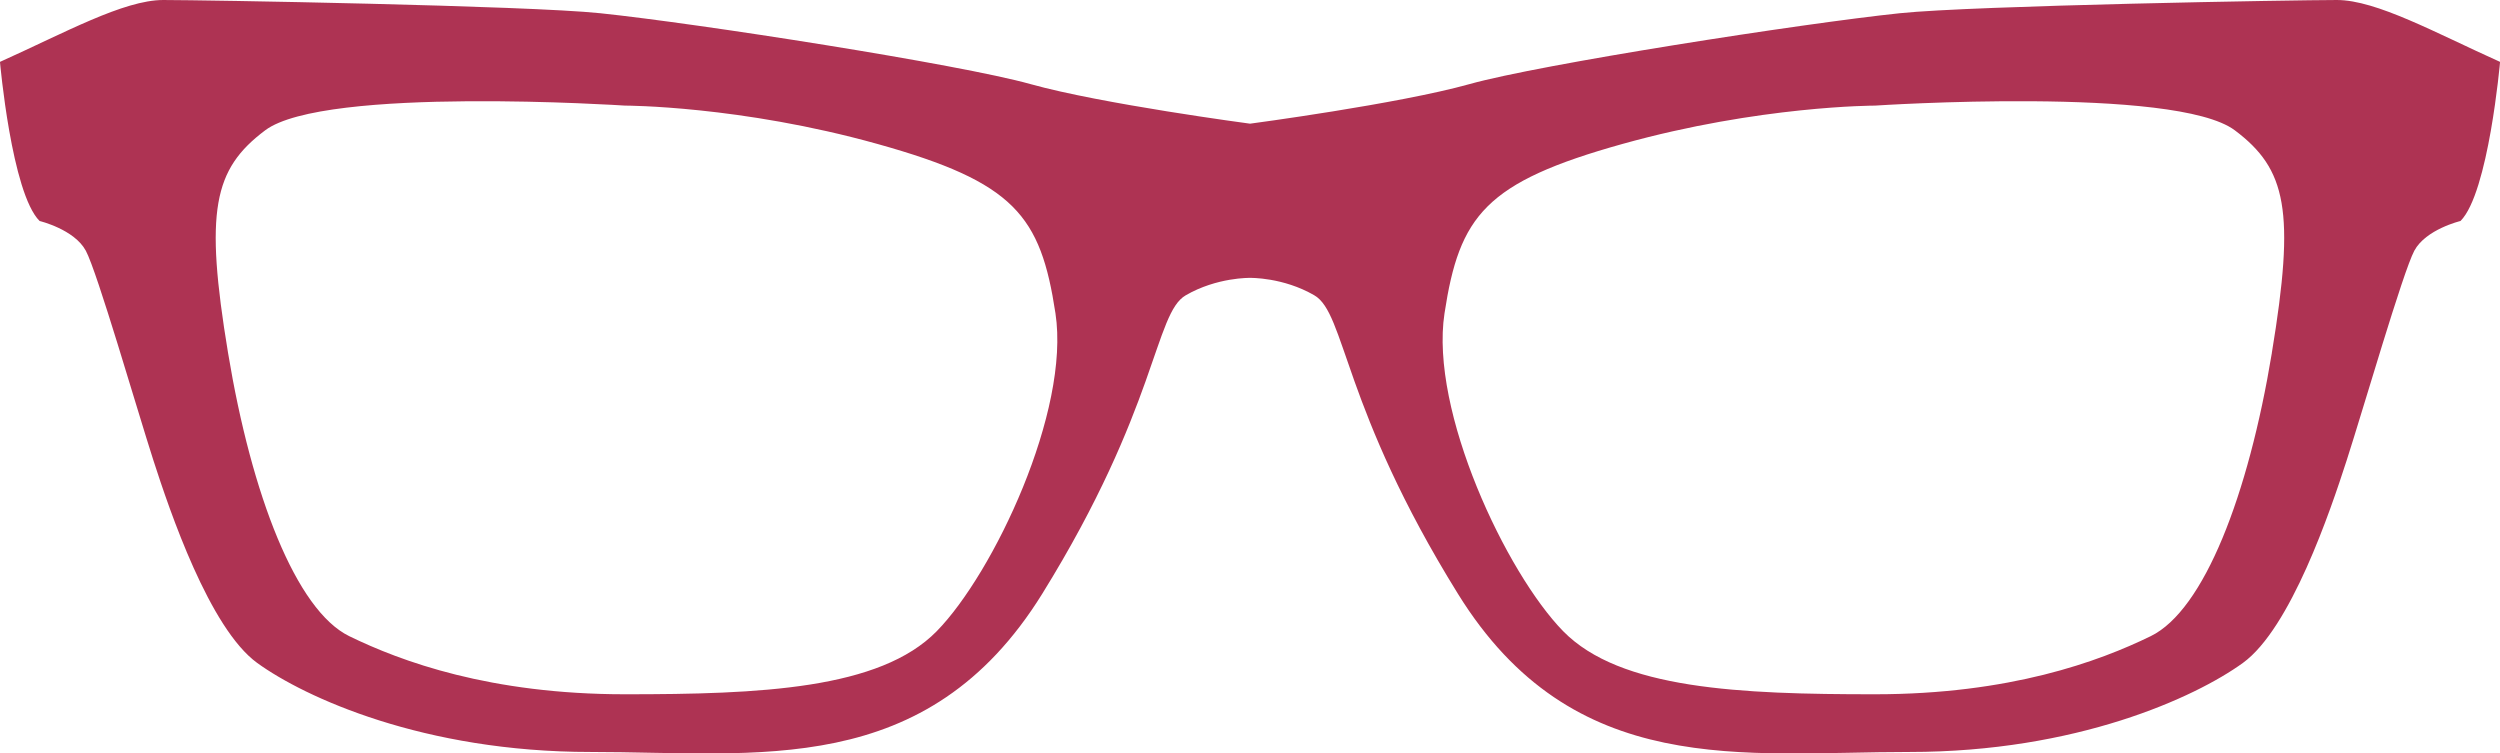 <?xml version="1.0" encoding="UTF-8" standalone="no"?>
<!-- Created with Inkscape (http://www.inkscape.org/) -->

<svg
   xmlns:dc="http://purl.org/dc/elements/1.1/"
   xmlns:cc="http://creativecommons.org/ns#"
   xmlns:rdf="http://www.w3.org/1999/02/22-rdf-syntax-ns#"
   xmlns:svg="http://www.w3.org/2000/svg"
   xmlns="http://www.w3.org/2000/svg"
   xmlns:sodipodi="http://sodipodi.sourceforge.net/DTD/sodipodi-0.dtd"
   xmlns:inkscape="http://www.inkscape.org/namespaces/inkscape"
   id="svg2"
   version="1.1"
   inkscape:version="0.91 r13725"
   xml:space="preserve"
   width="66.405"
   height="20.013"
   viewBox="0 0 66.405 20.013"
   sodipodi:docname="classicGlass.svg"><defs
     id="defs6"><radialGradient
       fx="0"
       fy="0"
       cx="0"
       cy="0"
       r="1"
       gradientUnits="userSpaceOnUse"
       gradientTransform="matrix(494.739,0,0,-494.739,400,400)"
       spreadMethod="pad"
       id="radialGradient24"><stop
         style="stop-opacity:1;stop-color:#f7f7f8"
         offset="0"
         id="stop26" /><stop
         style="stop-opacity:1;stop-color:#f7f7f8"
         offset="0.637"
         id="stop28" /><stop
         style="stop-opacity:1;stop-color:#d9dade"
         offset="1"
         id="stop30" /></radialGradient><clipPath
       clipPathUnits="userSpaceOnUse"
       id="clipPath38"><path
         d="M 0,800 800,800 800,0 0,0 0,800 Z"
         id="path40"
         inkscape:connector-curvature="0" /></clipPath><pattern
       y="0"
       x="0"
       height="6"
       width="6"
       patternUnits="userSpaceOnUse"
       id="EMFhbasepattern" /></defs><sodipodi:namedview
     pagecolor="#ffffff"
     bordercolor="#666666"
     borderopacity="1"
     objecttolerance="10"
     gridtolerance="10"
     guidetolerance="10"
     inkscape:pageopacity="0"
     inkscape:pageshadow="2"
     inkscape:window-width="1920"
     inkscape:window-height="1005"
     id="namedview4"
     showgrid="false"
     fit-margin-top="0"
     fit-margin-left="0"
     fit-margin-right="0"
     fit-margin-bottom="0"
     inkscape:zoom="0.6675088"
     inkscape:cx="-132.25086"
     inkscape:cy="199.52853"
     inkscape:window-x="-9"
     inkscape:window-y="-9"
     inkscape:window-maximized="1"
     inkscape:current-layer="g10" /><g
     id="g10"
     inkscape:groupmode="layer"
     inkscape:label="580181"
     transform="matrix(1.25,0,0,-1.25,-632.251,260.56)"><path
       id="path36"
       style="fill:#ae3353;fill-opacity:1;fill-rule:nonzero;stroke:none"
       d="m 554.077,200.948 c -0.499,-3.022 -1.442,-5.466 -2.574,-6.018 -1.1,-0.537 -2.993,-1.235 -5.861,-1.235 -2.866,0 -5.415,0.105 -6.624,1.34 -1.208,1.235 -2.839,4.678 -2.522,6.755 0.316,2.076 0.867,2.786 3.784,3.6 2.918,0.814 5.362,0.814 5.362,0.814 0,0 6.385,0.422 7.648,-0.525 1.099,-0.826 1.286,-1.709 0.786,-4.731 z m -28.371,-5.913 c -1.209,-1.235 -3.757,-1.34 -6.624,-1.34 -2.866,0 -4.759,0.698 -5.86,1.235 -1.129,0.552 -2.075,2.997 -2.575,6.018 -0.5,3.022 -0.311,3.905 0.789,4.731 1.26,0.946 7.646,0.525 7.646,0.525 0,0 2.446,0 5.361,-0.814 2.919,-0.814 3.471,-1.524 3.786,-3.6 0.316,-2.076 -1.314,-5.52 -2.523,-6.755 z m 29.75,13.413 c -0.842,0 -7.717,-0.117 -9.286,-0.281 -2.087,-0.219 -7.639,-1.085 -9.146,-1.507 -1.506,-0.421 -4.66,-0.84 -4.66,-0.84 0,0 -3.154,0.419 -4.662,0.84 -1.506,0.422 -7.058,1.288 -9.146,1.507 -1.57,0.164 -8.445,0.281 -9.286,0.281 -0.842,0 -2.103,-0.701 -3.47,-1.315 0,0 0.246,-2.786 0.842,-3.381 0,0 0.736,-0.176 0.982,-0.631 0.245,-0.456 1.085,-3.364 1.435,-4.451 0.351,-1.087 1.193,-3.574 2.208,-4.31 1.016,-0.735 3.54,-1.891 7.081,-1.891 3.537,0 7.147,-0.597 9.601,3.363 2.452,3.959 2.383,5.957 3.048,6.341 0.666,0.386 1.367,0.37 1.367,0.37 0,0 0.701,0.016 1.365,-0.37 0.667,-0.385 0.596,-2.383 3.051,-6.341 2.451,-3.96 6.061,-3.363 9.601,-3.363 3.539,0 6.062,1.156 7.079,1.891 1.016,0.736 1.857,3.223 2.208,4.31 0.351,1.087 1.193,3.995 1.436,4.451 0.245,0.455 0.981,0.631 0.981,0.631 0.596,0.595 0.841,3.381 0.841,3.381 -1.366,0.614 -2.627,1.315 -3.468,1.315"
       inkscape:connector-curvature="0" /></g></svg>